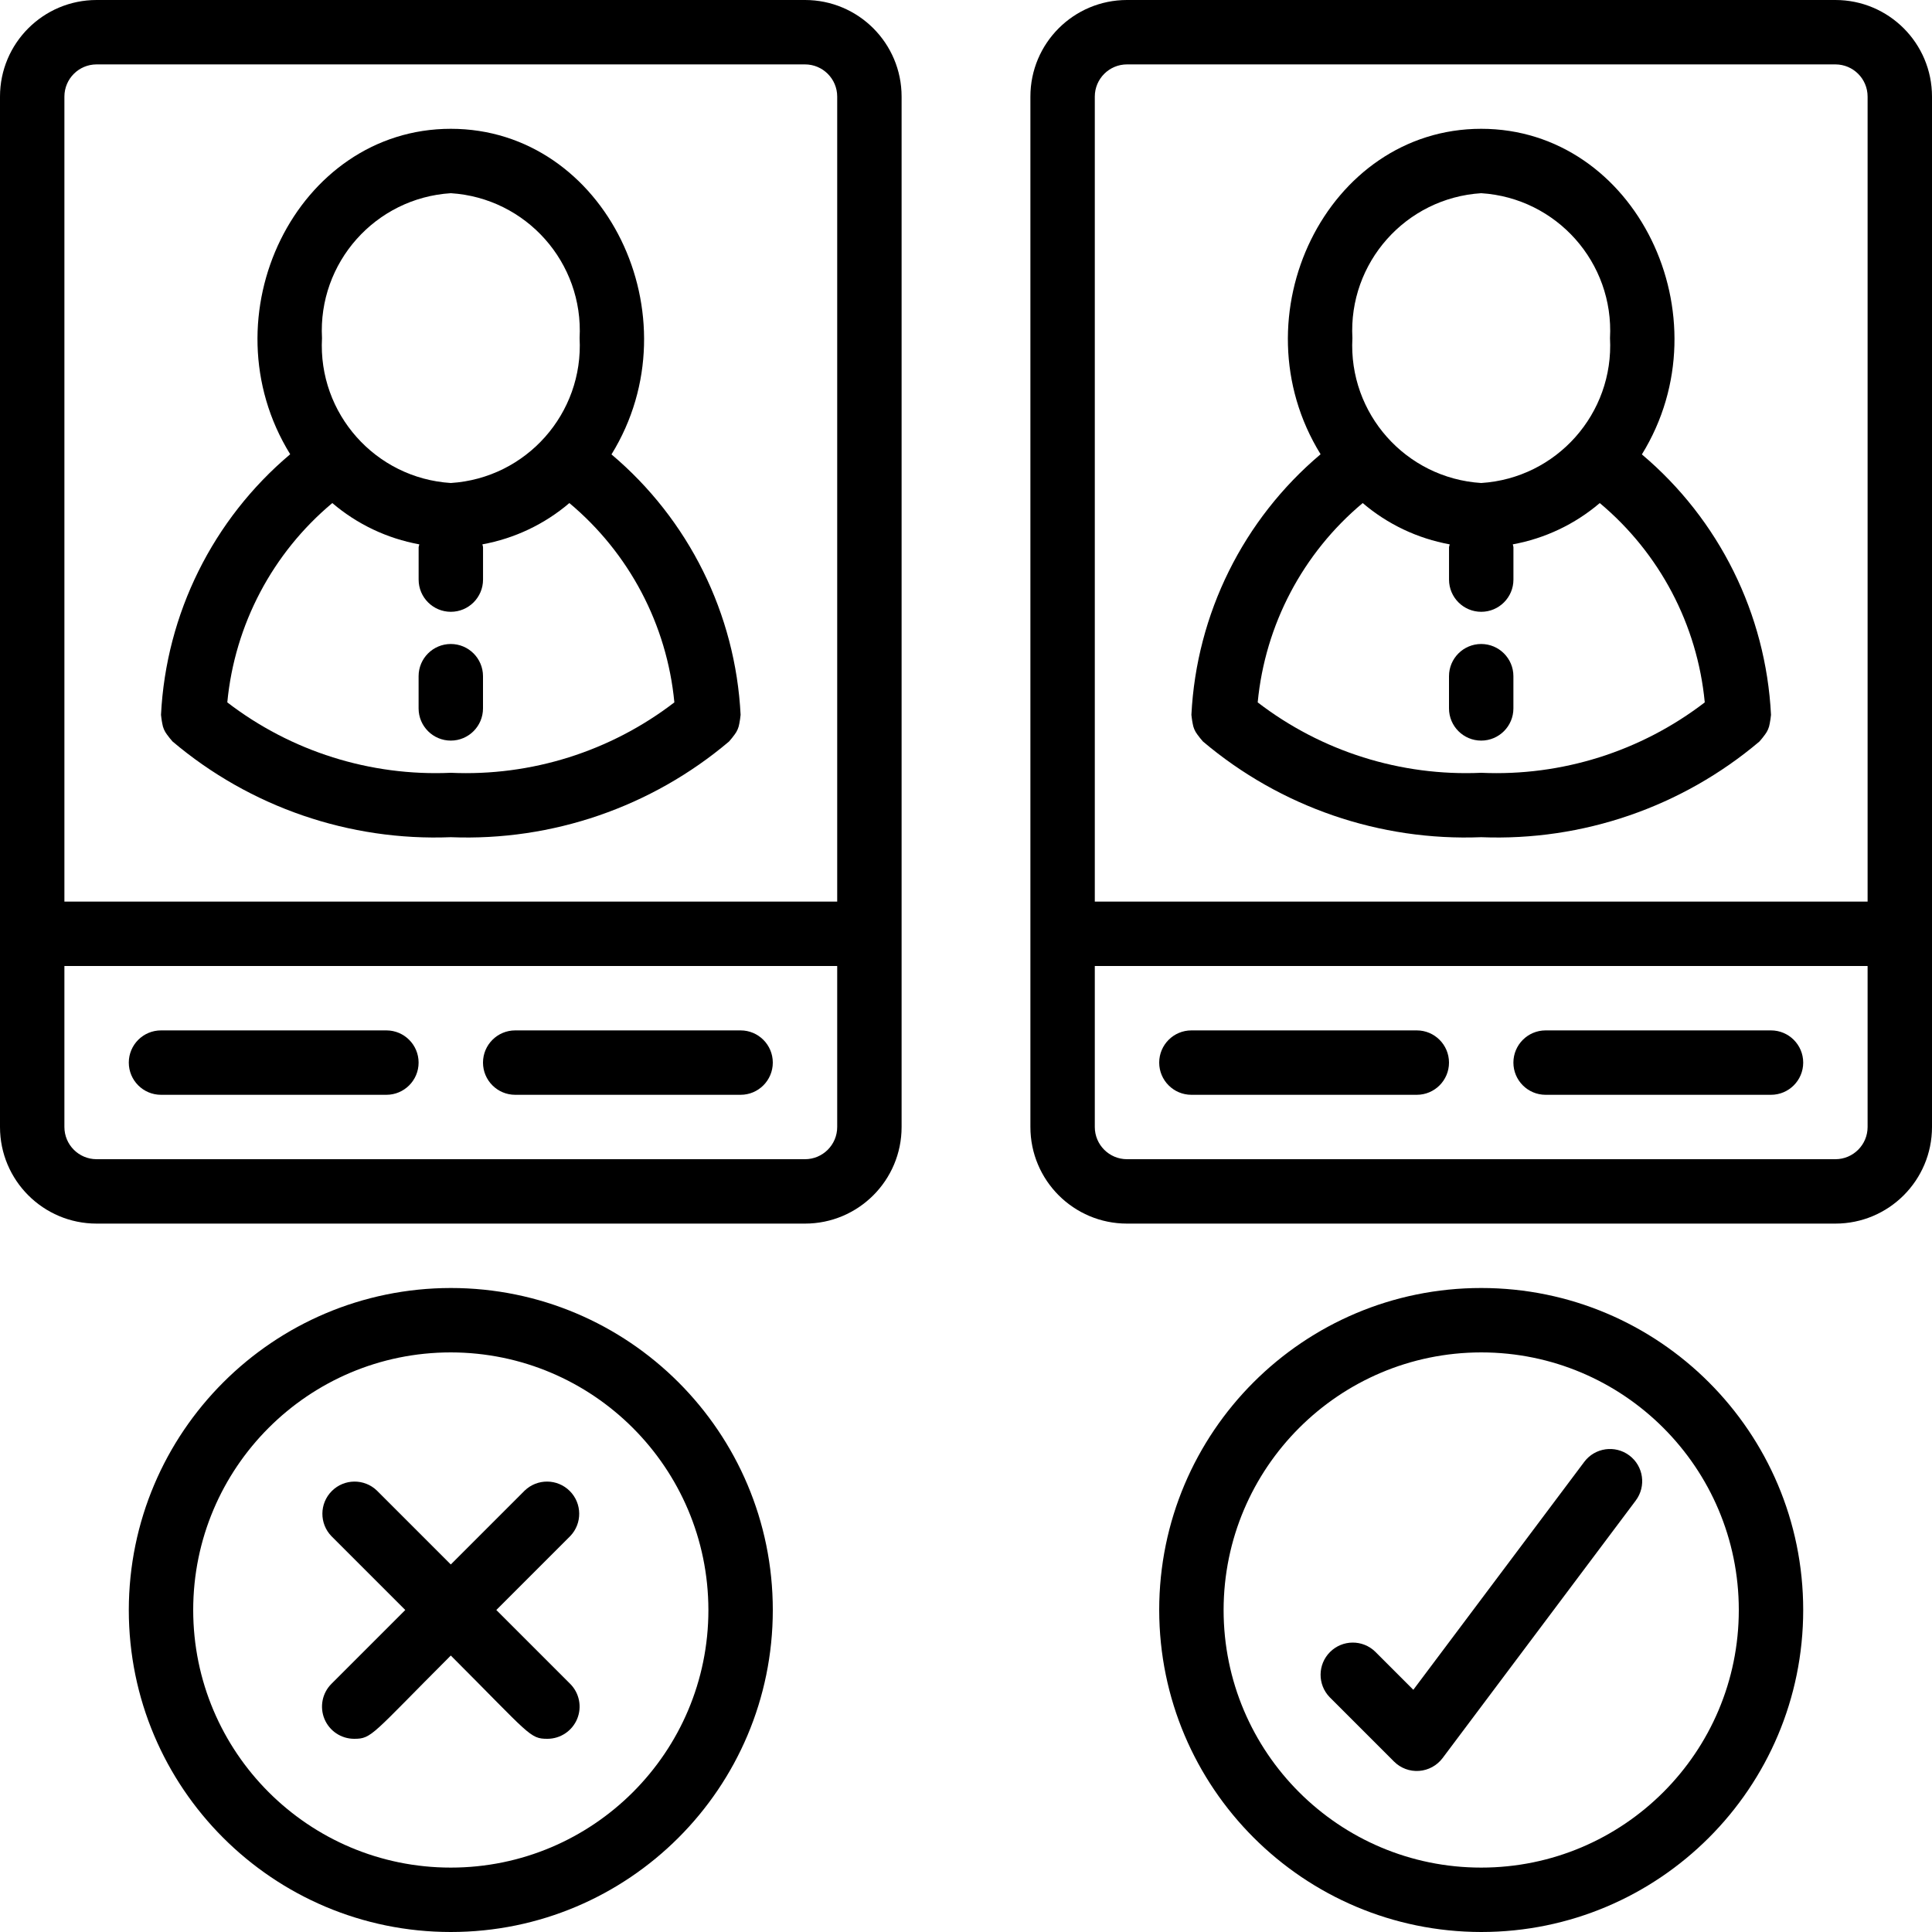 <svg height="512" viewBox="0 0 60 60" width="512" xmlns="http://www.w3.org/2000/svg"><g id="006---Succesfull-Candidate"><path id="Shape" d="m3 38h22c1.657 0 3-1.343 3-3v-32c0-1.657-1.343-3-3-3h-22c-1.657 0-3 1.343-3 3v32c0 1.657 1.343 3 3 3zm22-2h-22c-.552 0-1-.448-1-1v-5h24v5c0 .552-.448 1-1 1zm-22-34h22c.552 0 1 .448 1 1v25h-24v-25c0-.552.448-1 1-1z"/><path id="Shape" d="m12 32h-7c-.552 0-1 .448-1 1s.448 1 1 1h7c.552 0 1-.448 1-1s-.448-1-1-1z"/><path id="Shape" d="m23 32h-7c-.552 0-1 .448-1 1s.448 1 1 1h7c.552 0 1-.448 1-1s-.448-1-1-1z"/><path id="Shape" d="m5.04 22.472c.019.123.069.239.144.338.055.076.113.148.175.218 2.407 2.036 5.49 3.097 8.641 2.972 3.151.125 6.234-.936 8.641-2.972.062-.07.12-.142.175-.218.075-.099.125-.215.144-.338.018-.09.031-.181.04-.272-.158-3.135-1.61-6.064-4.01-8.088 2.639-4.277-.18-10.112-4.99-10.112-4.79 0-7.641 5.815-4.988 10.107-2.402 2.025-3.855 4.956-4.012 8.093 0 0 .018.172.04.272zm8.96-16.472c2.342.149 4.127 2.157 4 4.5.127 2.343-1.658 4.351-4 4.5-2.342-.149-4.127-2.157-4-4.5-.127-2.343 1.658-4.351 4-4.5zm-3.68 9.623c.771.658 1.703 1.1 2.7 1.282 0 .033-.019.061-.019.095v1c0 .552.448 1 1 1s1-.448 1-1v-1c0-.034-.016-.062-.019-.095.997-.182 1.929-.624 2.7-1.282 1.859 1.554 3.031 3.778 3.261 6.19-1.984 1.524-4.443 2.299-6.943 2.187-2.499.111-4.957-.663-6.941-2.187.23-2.412 1.402-4.636 3.261-6.19z"/><path id="Shape" d="m14 23c.552 0 1-.448 1-1v-1c0-.552-.448-1-1-1s-1 .448-1 1v1c0 .552.448 1 1 1z"/><path id="Shape" d="m57 0h-22c-1.657 0-3 1.343-3 3v32c0 1.657 1.343 3 3 3h22c1.657 0 3-1.343 3-3v-32c0-1.657-1.343-3-3-3zm-22 2h22c.552 0 1 .448 1 1v25h-24v-25c0-.552.448-1 1-1zm22 34h-22c-.552 0-1-.448-1-1v-5h24v5c0 .552-.448 1-1 1z"/><path id="Shape" d="m44 32h-7c-.552 0-1 .448-1 1s.448 1 1 1h7c.552 0 1-.448 1-1s-.448-1-1-1z"/><path id="Shape" d="m55 32h-7c-.552 0-1 .448-1 1s.448 1 1 1h7c.552 0 1-.448 1-1s-.448-1-1-1z"/><path id="Shape" d="m37.04 22.472c.019.123.069.239.144.338.055.076.113.148.175.218 2.407 2.036 5.49 3.097 8.641 2.972 3.151.125 6.234-.936 8.641-2.972.062-.07.12-.142.175-.218.075-.099.125-.215.144-.338.018-.09.031-.181.04-.272-.158-3.135-1.61-6.064-4.01-8.088 2.639-4.277-.18-10.112-4.99-10.112-4.79 0-7.641 5.815-4.988 10.107-2.402 2.025-3.855 4.956-4.012 8.093 0 0 .018.172.04.272zm8.96-16.472c2.342.149 4.127 2.157 4 4.5.127 2.343-1.658 4.351-4 4.5-2.342-.149-4.127-2.157-4-4.5-.127-2.343 1.658-4.351 4-4.5zm-3.68 9.623c.771.658 1.703 1.1 2.7 1.282 0 .033-.019.061-.019.095v1c0 .552.448 1 1 1s1-.448 1-1v-1c0-.034-.016-.062-.019-.095.997-.182 1.929-.624 2.7-1.282 1.859 1.554 3.031 3.778 3.261 6.19-1.984 1.524-4.443 2.299-6.943 2.187-2.499.111-4.957-.663-6.941-2.187.23-2.412 1.402-4.636 3.261-6.19z"/><path id="Shape" d="m46 23c.552 0 1-.448 1-1v-1c0-.552-.448-1-1-1s-1 .448-1 1v1c0 .552.448 1 1 1z"/><path id="Shape" d="m4 50c0 5.523 4.477 10 10 10s10-4.477 10-10-4.477-10-10-10c-5.52.006-9.994 4.48-10 10zm18 0c0 4.418-3.582 8-8 8s-8-3.582-8-8 3.582-8 8-8c4.416.005 7.995 3.584 8 8z"/><path id="Shape" d="m11.707 46.293c-.392-.379-1.016-.374-1.402.012-.386.386-.391 1.009-.012 1.402l2.293 2.293-2.293 2.293c-.286.286-.371.716-.217 1.09.155.374.519.617.924.617.553 0 .542-.128 3-2.586 2.463 2.463 2.448 2.586 3 2.586.404-0.0.769-.244.924-.617.155-.374.069-.804-.217-1.09l-2.293-2.293 2.293-2.293c.379-.392.374-1.016-.012-1.402s-1.009-.391-1.402-.012l-2.293 2.293z"/><path id="Shape" d="m46 60c5.523 0 10-4.477 10-10s-4.477-10-10-10-10 4.477-10 10c.006 5.52 4.48 9.994 10 10zm0-18c4.418 0 8 3.582 8 8s-3.582 8-8 8-8-3.582-8-8c.005-4.416 3.584-7.995 8-8z"/><path id="Shape" d="m43.293 54.707c.205.205.489.311.778.29s.555-.166.729-.397l6-8c.331-.442.242-1.069-.2-1.4-.442-.331-1.069-.242-1.4.2l-5.308 7.078-1.185-1.185c-.392-.379-1.016-.374-1.402.012s-.391 1.009-.012 1.402z"/></g></svg>